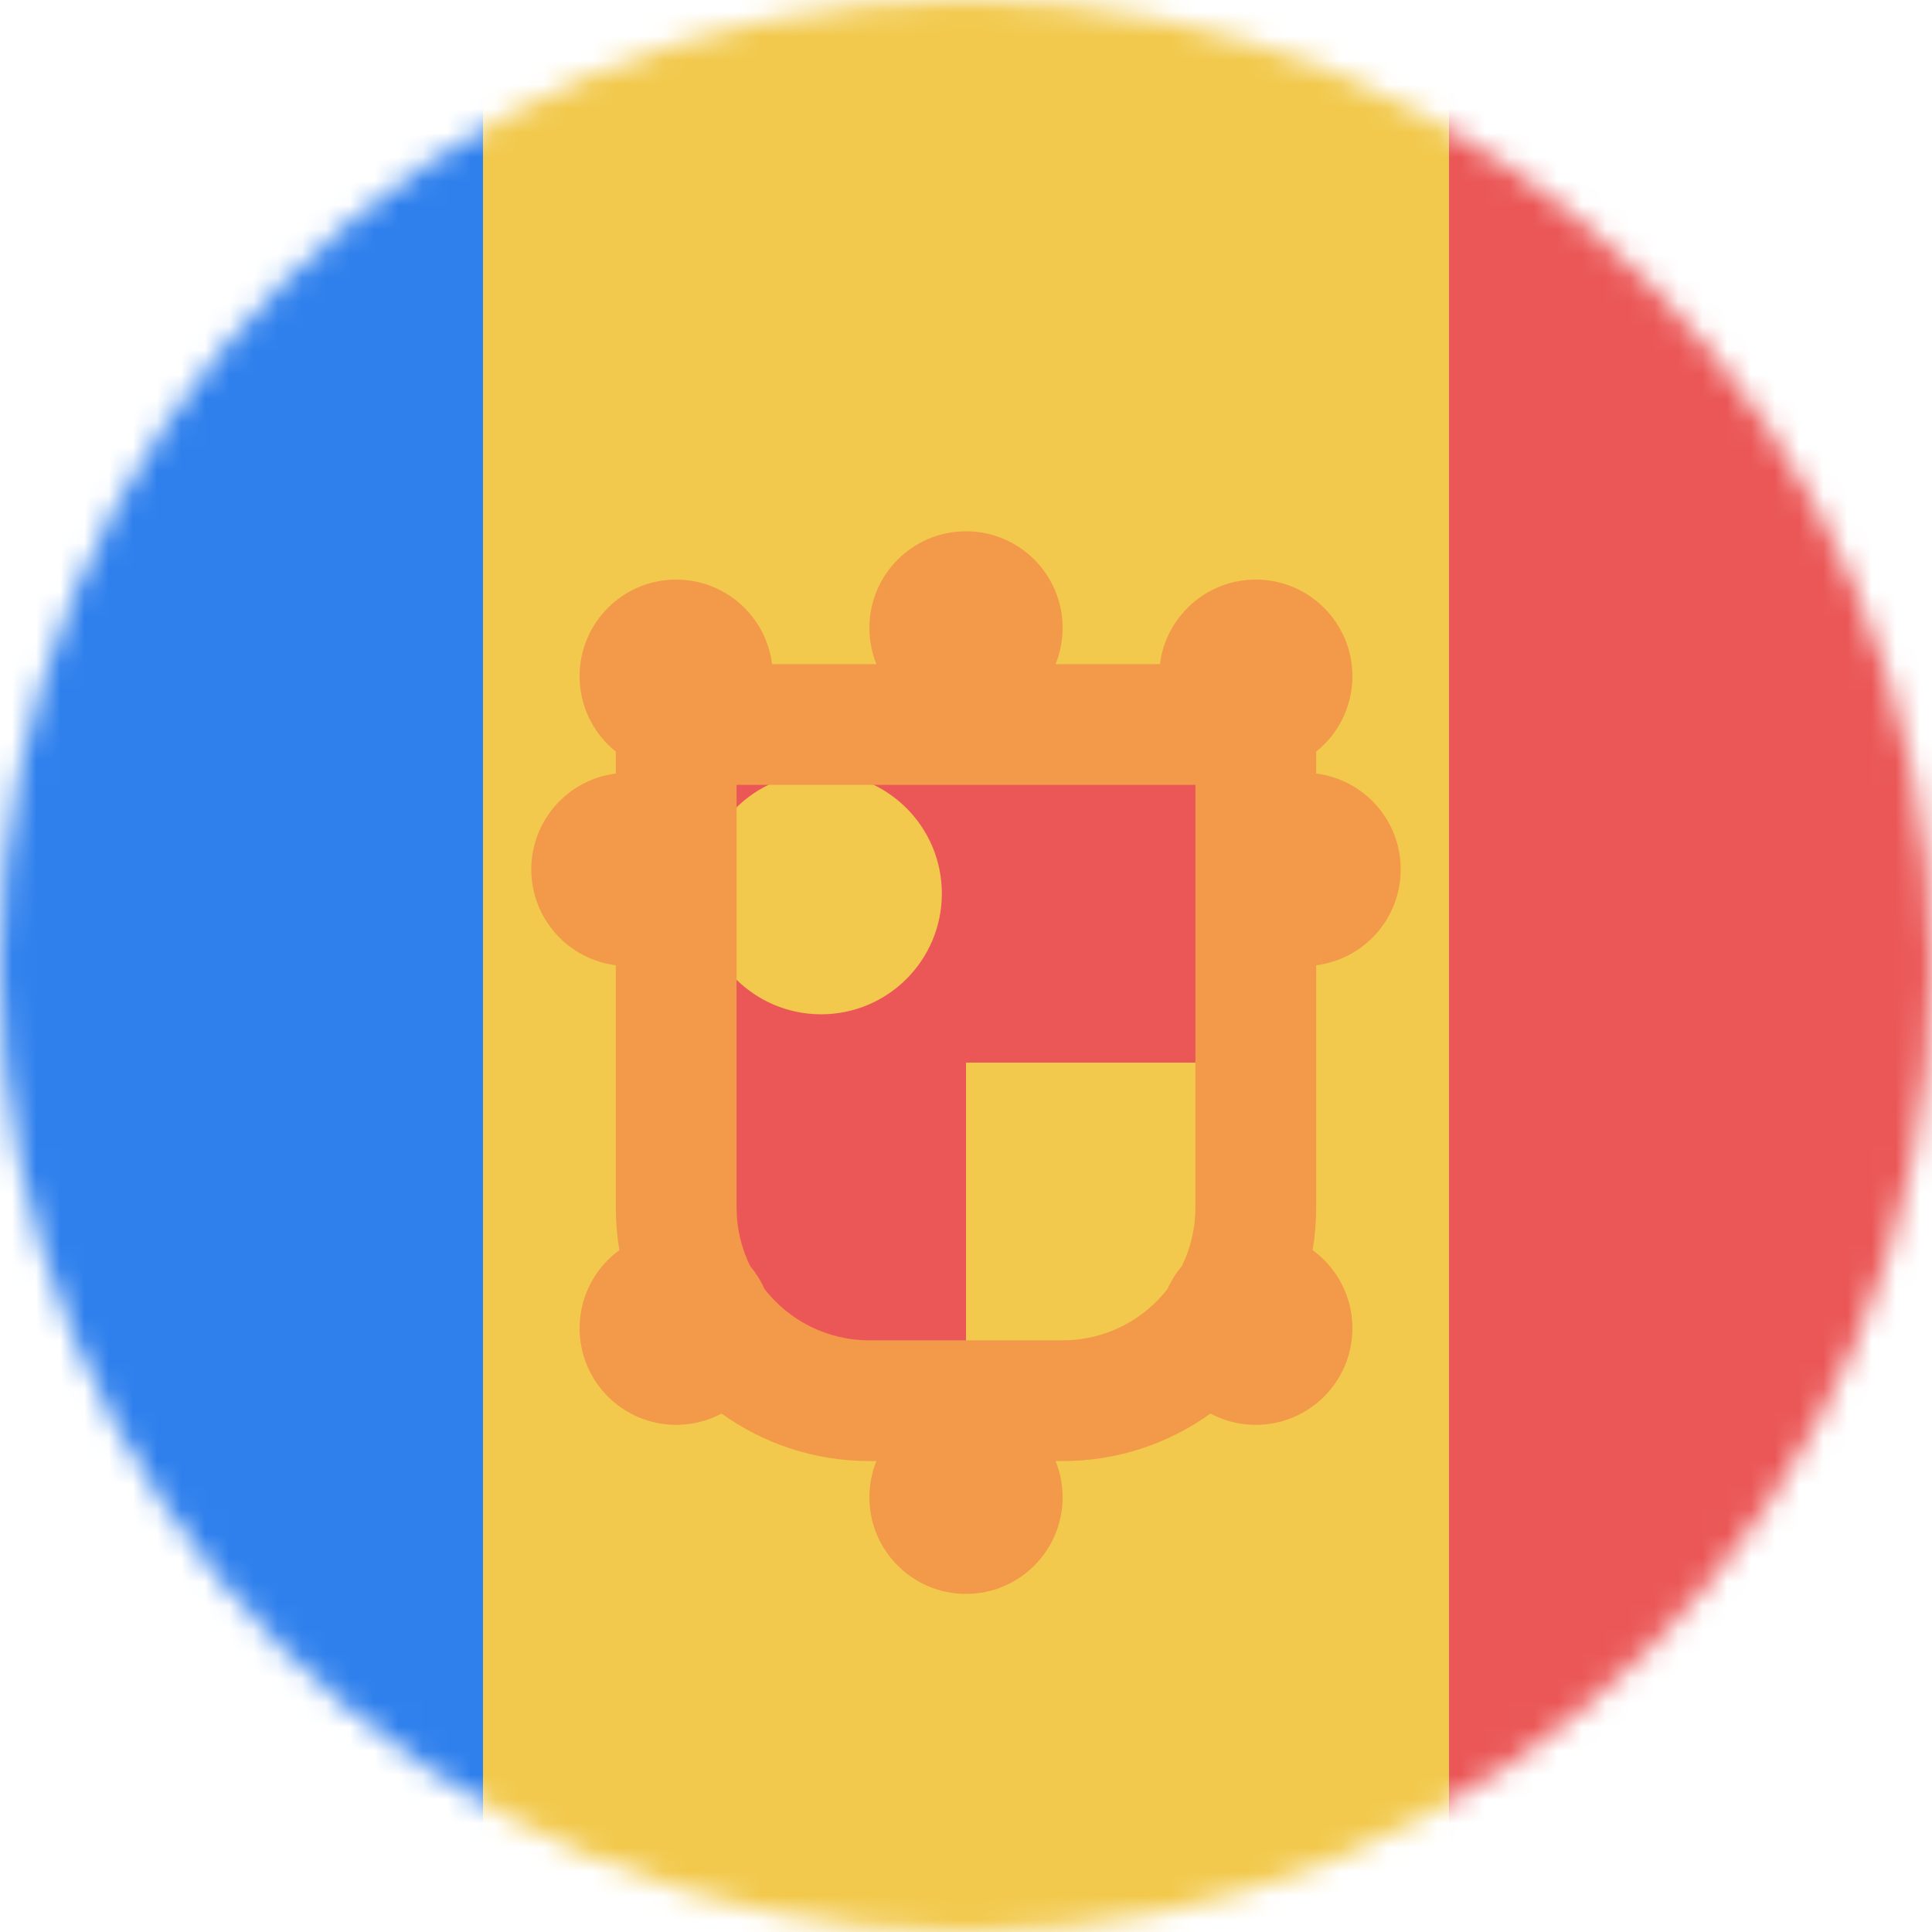 <svg width="80" height="80" viewBox="0 0 80 80" fill="none" xmlns="http://www.w3.org/2000/svg">
<mask id="mask0" mask-type="alpha" maskUnits="userSpaceOnUse" x="0" y="0" width="80" height="80">
<circle cx="40" cy="40" r="40" fill="#C4C4C4"/>
</mask>
<g mask="url(#mask0)">
<g clip-path="url(#clip0)">
<path d="M80 0H0V80H80V0Z" fill="#F2C94C"/>
<path d="M20 0H-20V80H20V0Z" fill="#2F80ED"/>
<path d="M100 0H60.001V80H100V0Z" fill="#EB5757"/>
<rect x="28" y="30" width="24" height="28" fill="#EB5757"/>
<rect x="40" y="44" width="12" height="14" fill="#F2C94C"/>
<circle cx="34" cy="37" r="5" fill="#F2C94C"/>
<path fill-rule="evenodd" clip-rule="evenodd" d="M44 26C44 26.53 43.897 27.037 43.709 27.5H48.031C48.277 25.527 49.96 24 52 24C54.209 24 56 25.791 56 28C56 29.263 55.414 30.39 54.5 31.123V32.031C56.473 32.277 58 33.96 58 36C58 38.04 56.473 39.723 54.5 39.969V50C54.5 50.601 54.45 51.191 54.352 51.764C55.351 52.492 56 53.67 56 55C56 57.209 54.209 59 52 59C51.321 59 50.681 58.831 50.121 58.532C48.398 59.771 46.284 60.5 44 60.5H43.709C43.897 60.963 44 61.47 44 62C44 64.209 42.209 66 40 66C37.791 66 36 64.209 36 62C36 61.47 36.103 60.963 36.291 60.5H36C33.716 60.5 31.602 59.771 29.879 58.532C29.319 58.831 28.679 59 28 59C25.791 59 24 57.209 24 55C24 53.67 24.649 52.492 25.648 51.764C25.55 51.191 25.5 50.601 25.5 50V39.969C23.527 39.723 22 38.04 22 36C22 33.96 23.527 32.277 25.5 32.031V31.123C24.585 30.39 24 29.263 24 28C24 25.791 25.791 24 28 24C30.04 24 31.723 25.527 31.969 27.5H36.291C36.103 27.037 36 26.53 36 26C36 23.791 37.791 22 40 22C42.209 22 44 23.791 44 26ZM49.5 50C49.5 50.871 49.297 51.696 48.937 52.428C48.698 52.712 48.498 53.029 48.345 53.373C47.339 54.667 45.767 55.5 44 55.5H36C34.233 55.5 32.661 54.667 31.655 53.373C31.502 53.029 31.302 52.712 31.064 52.428C30.703 51.696 30.5 50.871 30.5 50V32.5H49.5V50Z" fill="#F2994A"/>
</g>
</g>
<defs>
<clipPath id="clip0">
<rect width="80" height="80" fill="white"/>
</clipPath>
</defs>
</svg>
